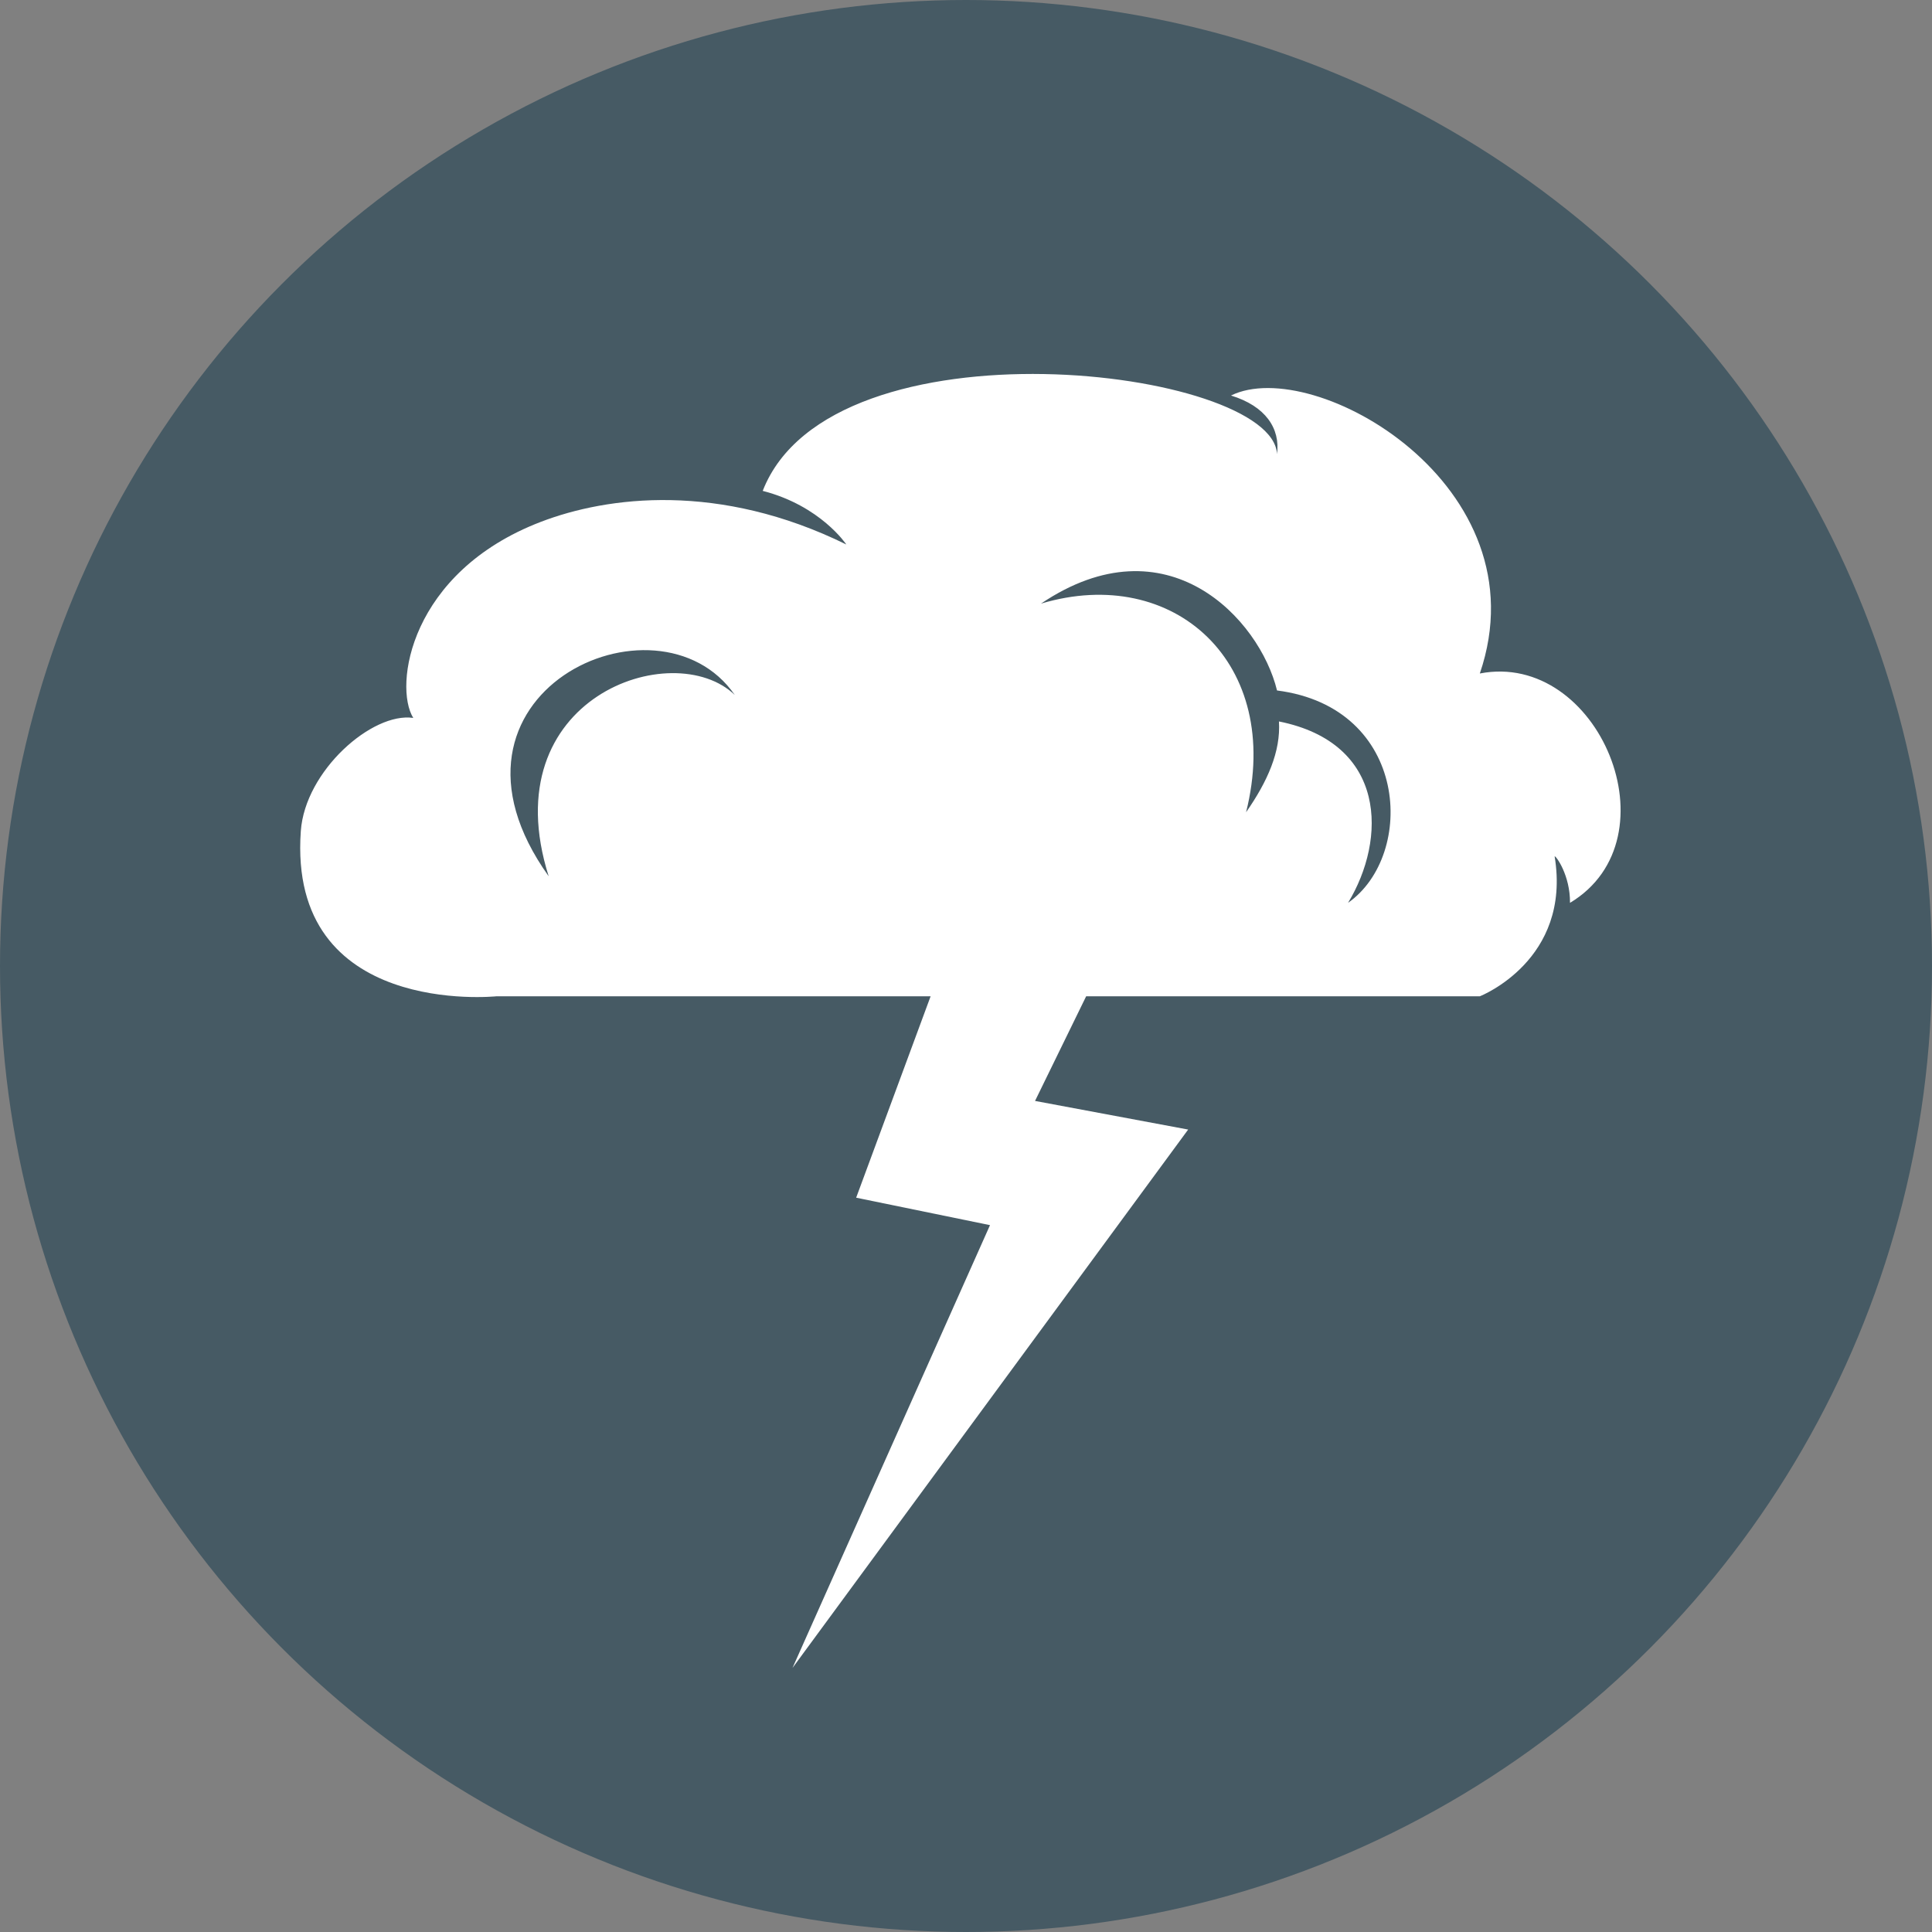 <?xml version="1.0" encoding="UTF-8" standalone="no"?><!DOCTYPE svg PUBLIC "-//W3C//DTD SVG 1.1//EN" "http://www.w3.org/Graphics/SVG/1.1/DTD/svg11.dtd"><svg width="100%" height="100%" viewBox="0 0 1000 1000" version="1.1" xmlns="http://www.w3.org/2000/svg" xmlns:xlink="http://www.w3.org/1999/xlink" xml:space="preserve" style="fill-rule:evenodd;clip-rule:evenodd;stroke-linejoin:round;stroke-miterlimit:1.414;"><rect x="0" y="0" width="1000" height="1000" fill="#808080" stroke="none"/><circle cx="500" cy="500" r="500" style="fill:#465a64;"/><path d="M256.934,515.679c-0.428,0.044 -108.07,11.054 -101.237,-85.494c2.212,-31.256 37.022,-61.722 58.204,-58.589c-10.193,-16.45 -1.902,-75.423 66.015,-101.478c34.584,-13.267 92.354,-20.649 158.133,11.704c0,0 -13.265,-20.021 -43.268,-27.745c35.553,-91.35 264.047,-63.553 266.205,-19.027c1.738,-13.317 -5.919,-24.842 -23.818,-30.329c42.842,-21.123 162.02,46.594 128.789,143.875c61.449,-11.905 102.102,85.454 46.678,118.712c0.101,-14.332 -7.297,-24.388 -7.962,-24.087c8.844,53.763 -38.465,72.36 -38.716,72.458l-203.764,0l-26.461,54.161l79.259,14.816l-204.796,278.666l102.232,-229.187l-69.278,-14.212l38.536,-104.244l-224.751,0l0,0Zm404.052,-158.294c-8.967,-36.942 -56.935,-88.906 -122.173,-44.952c68.834,-20.614 125.558,30.809 106.149,107.986c11.116,-15.914 18.002,-31.479 17.024,-47.001c55.963,11.235 55.812,60.96 35.758,93.89c35.278,-24.756 31.71,-101.18 -36.758,-109.923Zm-280.675,2.313c-39.954,-57.727 -163.857,-0.627 -96.316,93.856c-29.322,-92.656 64.547,-124.468 96.316,-93.856l0,0Z" style="fill:#fff;"/></svg>